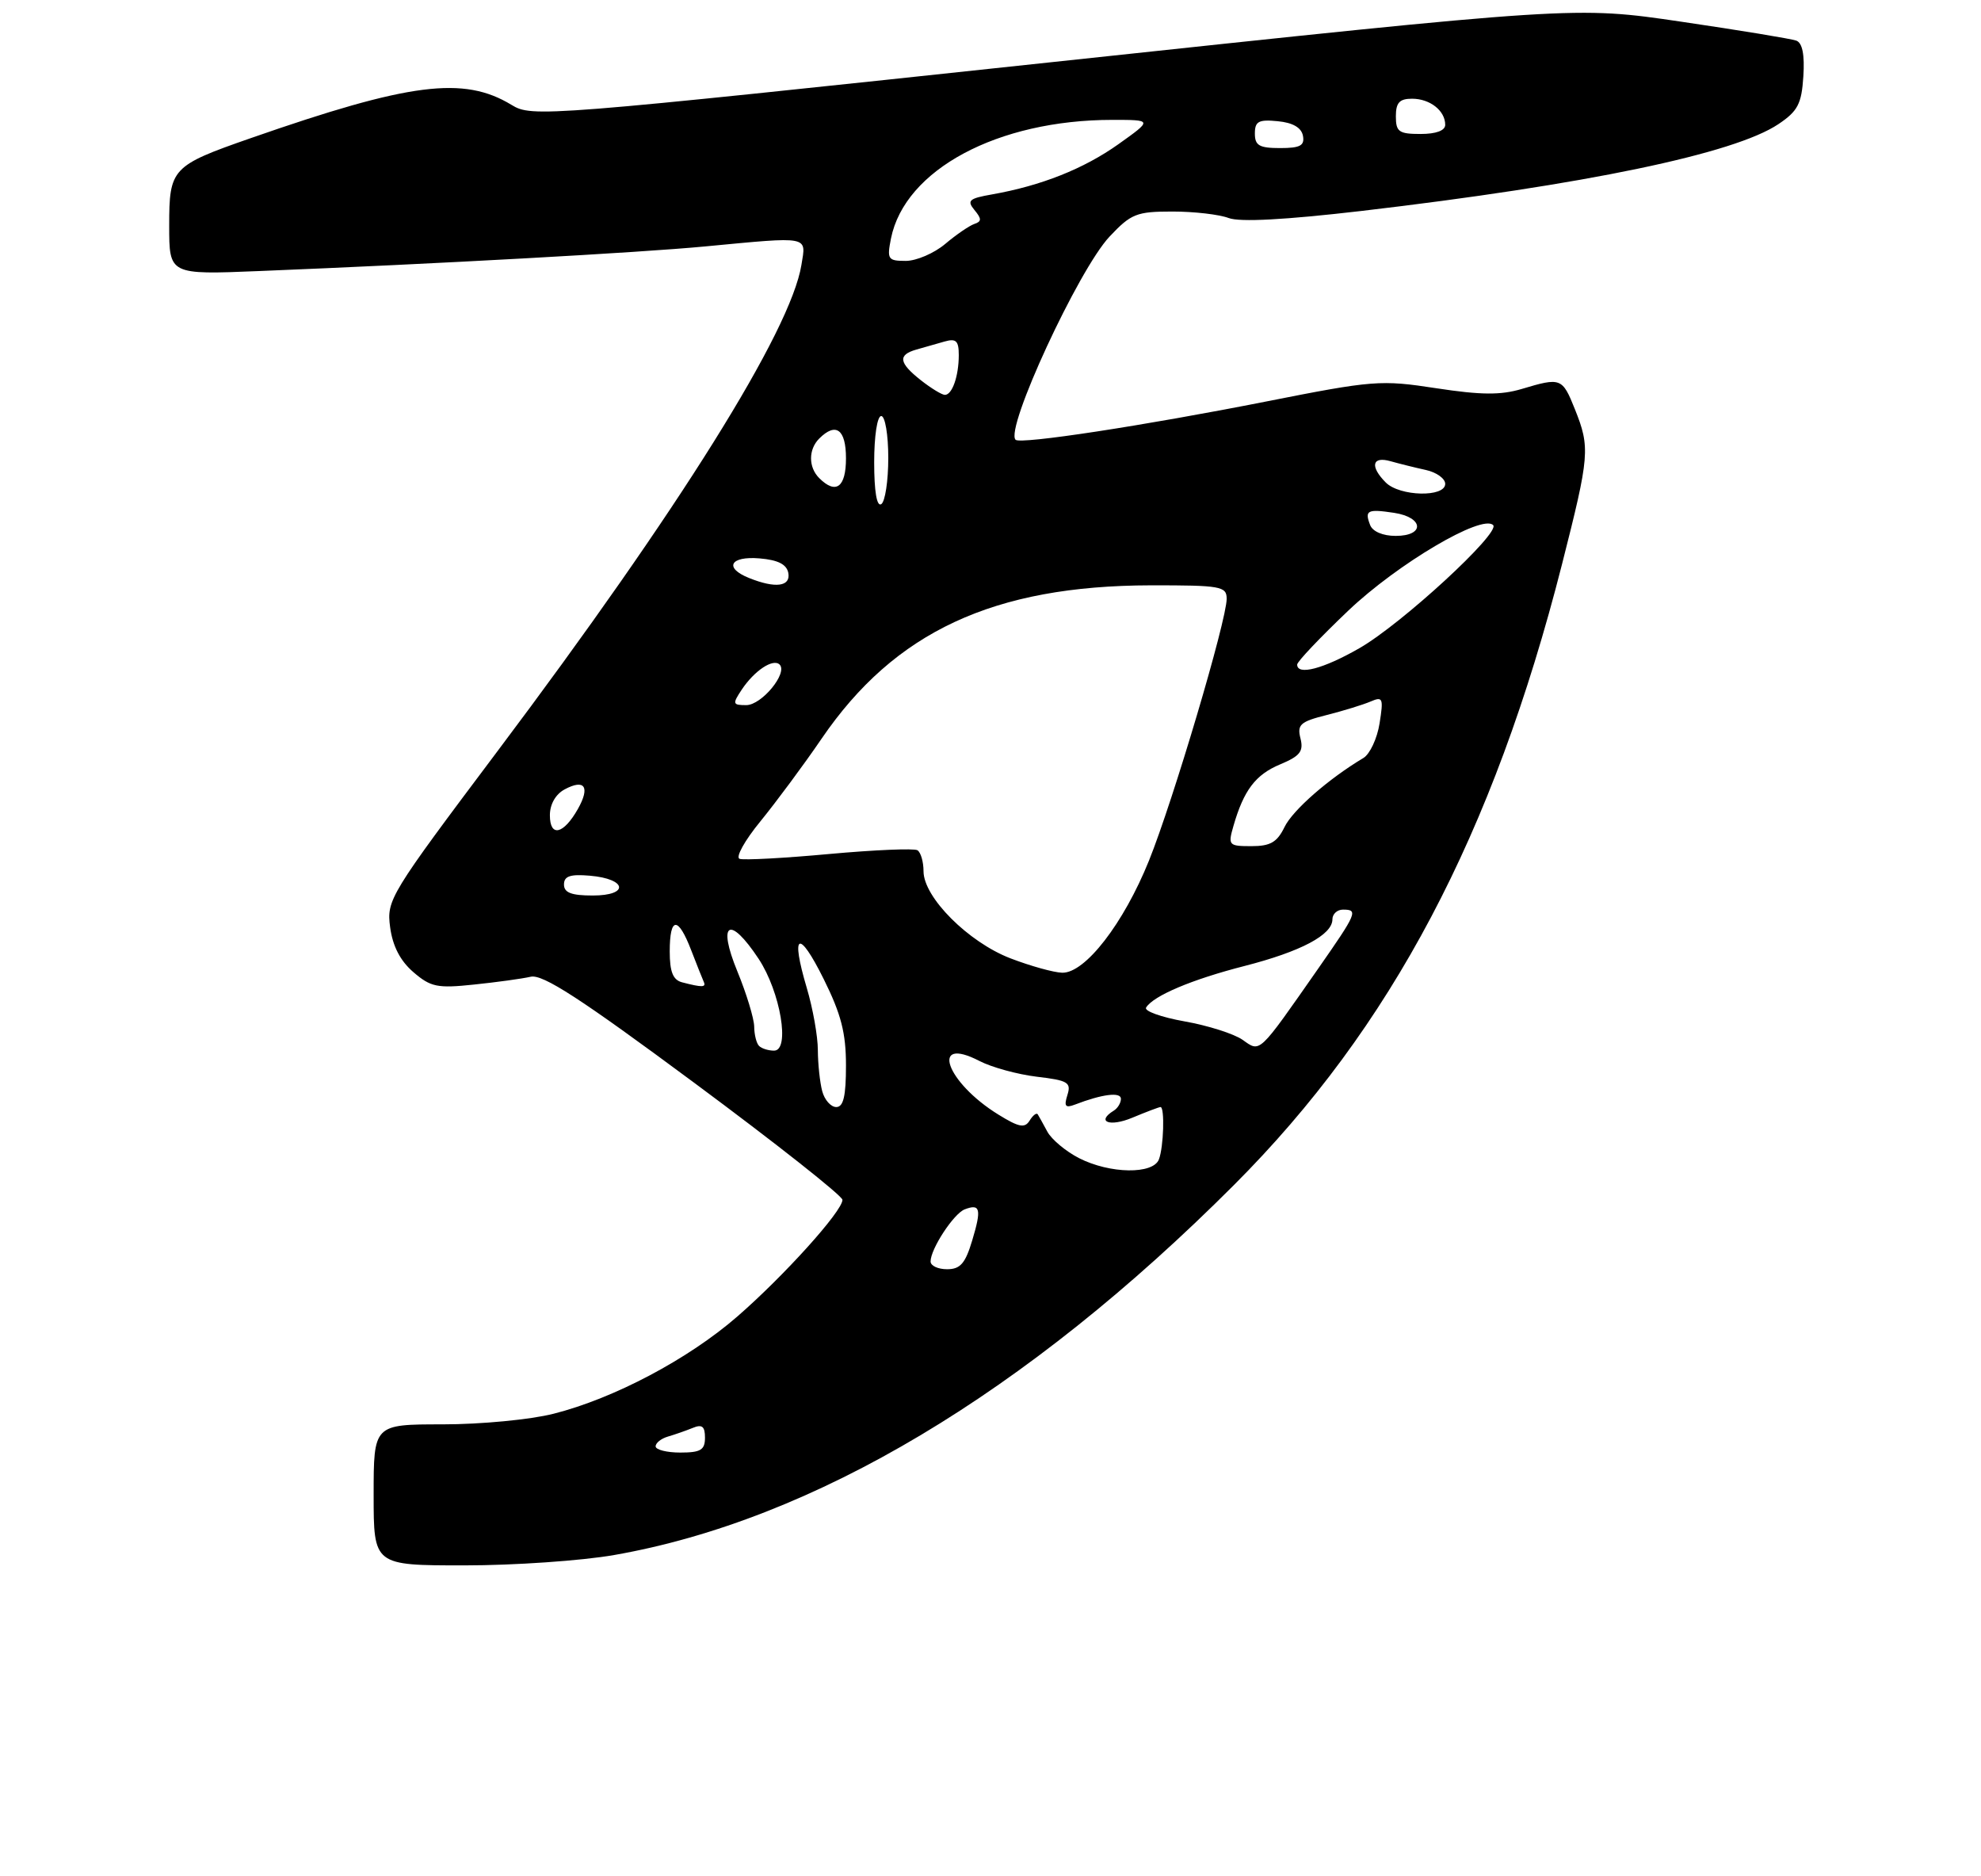 <?xml version="1.0" encoding="UTF-8" standalone="no"?>
<!DOCTYPE svg PUBLIC "-//W3C//DTD SVG 1.1//EN" "http://www.w3.org/Graphics/SVG/1.1/DTD/svg11.dtd" >
<svg xmlns="http://www.w3.org/2000/svg" xmlns:xlink="http://www.w3.org/1999/xlink" version="1.1" viewBox="0 0 281 266">
 <g >
 <path fill="currentColor"
d=" M 87.12 220.53 C 115.40 215.58 145.51 197.61 175.04 168.05 C 197.33 145.75 211.81 118.35 221.57 80.01 C 225.49 64.58 225.58 63.50 223.39 58.02 C 221.61 53.58 221.40 53.50 215.86 55.16 C 212.88 56.05 210.09 56.03 203.74 55.06 C 195.85 53.85 194.81 53.93 179.50 56.96 C 162.23 60.37 144.77 63.04 144.06 62.37 C 142.50 60.89 152.99 38.22 157.39 33.55 C 160.44 30.31 161.22 30.00 166.30 30.00 C 169.36 30.00 172.95 30.41 174.28 30.92 C 175.87 31.52 182.25 31.18 193.09 29.92 C 224.87 26.20 246.02 21.80 252.27 17.60 C 255.01 15.76 255.55 14.74 255.80 10.84 C 256.00 7.77 255.67 6.09 254.80 5.76 C 254.08 5.50 246.75 4.29 238.50 3.08 C 223.50 0.87 223.50 0.87 149.52 8.78 C 76.82 16.55 75.48 16.66 72.55 14.87 C 65.77 10.75 58.11 11.73 35.57 19.59 C 24.35 23.50 24.00 23.88 24.00 32.00 C 24.00 38.96 24.00 38.96 36.75 38.44 C 61.78 37.43 90.65 35.84 100.00 34.95 C 115.01 33.53 114.36 33.41 113.68 37.57 C 112.16 46.93 96.34 72.24 70.59 106.50 C 55.25 126.92 54.82 127.61 55.34 131.50 C 55.70 134.19 56.78 136.27 58.64 137.87 C 61.09 139.98 62.04 140.18 67.22 139.63 C 70.43 139.30 74.05 138.80 75.28 138.52 C 76.99 138.13 82.34 141.60 98.50 153.58 C 110.05 162.14 119.50 169.60 119.50 170.16 C 119.50 171.76 111.20 180.96 104.57 186.72 C 97.63 192.75 87.10 198.32 78.54 200.49 C 75.24 201.33 68.22 202.00 62.79 202.00 C 53.00 202.00 53.00 202.00 53.00 212.00 C 53.00 222.00 53.00 222.00 65.87 222.00 C 72.95 222.00 82.51 221.34 87.12 220.53 Z  M 93.00 205.12 C 93.00 204.63 93.79 204.01 94.75 203.73 C 95.71 203.45 97.29 202.90 98.25 202.51 C 99.59 201.95 100.00 202.28 100.00 203.89 C 100.00 205.63 99.39 206.00 96.50 206.00 C 94.58 206.00 93.00 205.60 93.00 205.12 Z  M 132.00 178.90 C 132.00 177.12 135.28 172.11 136.84 171.51 C 139.05 170.66 139.25 171.45 137.91 175.90 C 136.93 179.18 136.22 180.00 134.34 180.00 C 133.05 180.00 132.00 179.51 132.00 178.90 Z  M 153.07 164.25 C 151.19 163.29 149.17 161.60 148.57 160.50 C 147.98 159.40 147.36 158.29 147.20 158.03 C 147.03 157.77 146.51 158.17 146.05 158.92 C 145.36 160.03 144.53 159.87 141.62 158.07 C 134.18 153.48 131.83 146.79 138.94 150.47 C 140.68 151.37 144.34 152.37 147.08 152.70 C 151.49 153.22 151.97 153.51 151.41 155.29 C 150.90 156.90 151.12 157.17 152.48 156.65 C 156.35 155.16 159.00 154.83 159.00 155.83 C 159.00 156.41 158.55 157.16 158.00 157.50 C 155.42 159.09 157.40 159.86 160.62 158.51 C 162.61 157.68 164.41 157.00 164.62 157.00 C 165.23 157.00 165.06 162.69 164.39 164.42 C 163.57 166.57 157.45 166.48 153.07 164.25 Z  M 116.63 154.75 C 116.30 153.51 116.02 150.89 116.01 148.93 C 116.01 146.97 115.30 143.00 114.44 140.11 C 112.11 132.27 113.27 131.67 116.84 138.85 C 119.31 143.82 120.00 146.49 120.00 151.10 C 120.00 155.46 119.64 157.00 118.62 157.00 C 117.86 157.00 116.96 155.99 116.63 154.75 Z  M 107.67 148.33 C 107.30 147.97 106.99 146.73 106.98 145.58 C 106.96 144.44 105.89 140.91 104.59 137.75 C 101.72 130.77 103.48 129.74 107.61 135.98 C 110.71 140.68 112.11 149.00 109.80 149.00 C 108.99 149.00 108.03 148.70 107.67 148.33 Z  M 176.25 147.46 C 175.03 146.61 171.32 145.43 168.02 144.85 C 164.72 144.26 162.26 143.38 162.57 142.89 C 163.61 141.21 169.08 138.90 176.51 137.00 C 184.52 134.95 189.00 132.58 189.00 130.38 C 189.00 129.62 189.68 129.00 190.50 129.00 C 192.69 129.00 192.49 129.47 187.00 137.34 C 178.40 149.65 178.81 149.26 176.25 147.46 Z  M 96.75 139.31 C 95.46 138.97 95.00 137.83 95.00 134.93 C 95.00 129.98 96.18 129.91 98.04 134.75 C 98.84 136.81 99.64 138.84 99.83 139.25 C 100.19 140.04 99.59 140.05 96.75 139.31 Z  M 143.33 135.91 C 137.35 133.61 131.00 127.25 131.00 123.56 C 131.00 122.22 130.61 120.88 130.14 120.58 C 129.66 120.29 124.04 120.53 117.65 121.11 C 111.26 121.70 105.52 122.01 104.91 121.80 C 104.30 121.60 105.63 119.20 107.87 116.47 C 110.10 113.73 114.01 108.47 116.54 104.76 C 126.90 89.58 140.94 83.05 163.25 83.01 C 173.18 83.00 174.00 83.15 174.00 84.92 C 174.00 87.97 166.41 113.54 162.98 122.05 C 159.38 130.97 153.92 138.03 150.67 137.95 C 149.48 137.92 146.17 137.00 143.33 135.91 Z  M 80.00 125.44 C 80.00 124.25 80.88 123.95 83.67 124.19 C 88.95 124.64 89.29 127.00 84.08 127.00 C 81.05 127.00 80.00 126.60 80.00 125.44 Z  M 174.96 117.14 C 176.42 112.07 178.09 109.86 181.59 108.40 C 184.41 107.22 184.93 106.56 184.47 104.72 C 183.97 102.76 184.44 102.34 188.20 101.40 C 190.57 100.80 193.36 99.94 194.41 99.49 C 196.15 98.74 196.26 99.00 195.69 102.58 C 195.35 104.74 194.31 106.95 193.39 107.50 C 188.46 110.44 183.35 114.91 182.20 117.30 C 181.16 119.44 180.20 120.00 177.52 120.00 C 174.28 120.00 174.17 119.88 174.96 117.14 Z  M 78.00 115.62 C 78.00 114.06 78.81 112.64 80.09 111.95 C 82.94 110.42 83.74 111.59 81.97 114.73 C 79.93 118.34 78.00 118.78 78.00 115.62 Z  M 105.21 97.81 C 107.01 95.10 109.67 93.34 110.59 94.25 C 111.78 95.45 108.04 100.00 105.85 100.00 C 103.92 100.00 103.87 99.83 105.21 97.81 Z  M 184.00 94.25 C 183.99 93.84 187.26 90.40 191.25 86.60 C 198.26 79.94 210.22 72.88 211.80 74.47 C 212.88 75.55 198.81 88.50 192.82 91.93 C 187.71 94.86 184.00 95.83 184.00 94.25 Z  M 106.25 81.97 C 102.66 80.53 103.56 78.84 107.74 79.19 C 110.36 79.41 111.58 80.03 111.82 81.25 C 112.18 83.19 110.00 83.48 106.25 81.97 Z  M 194.35 74.46 C 193.54 72.37 193.97 72.16 197.75 72.73 C 201.96 73.37 202.14 76.00 197.97 76.00 C 196.16 76.00 194.70 75.38 194.35 74.46 Z  M 124.00 65.56 C 124.00 61.85 124.43 59.00 125.00 59.00 C 125.55 59.00 126.00 61.65 126.00 64.94 C 126.00 68.21 125.55 71.16 125.00 71.50 C 124.37 71.89 124.00 69.68 124.00 65.56 Z  M 196.57 68.43 C 194.29 66.14 194.62 64.66 197.25 65.41 C 198.49 65.76 200.74 66.32 202.25 66.65 C 203.76 66.98 205.00 67.87 205.00 68.62 C 205.00 70.56 198.55 70.41 196.57 68.43 Z  M 116.20 67.80 C 114.66 66.26 114.66 63.74 116.20 62.20 C 118.57 59.83 120.00 60.88 120.00 65.00 C 120.00 69.12 118.57 70.17 116.20 67.80 Z  M 130.63 53.93 C 127.48 51.45 127.32 50.33 130.00 49.57 C 131.10 49.26 132.90 48.74 134.00 48.43 C 135.62 47.97 136.00 48.34 136.00 50.35 C 136.00 53.34 135.07 56.00 134.03 56.00 C 133.61 56.00 132.08 55.07 130.63 53.93 Z  M 126.38 33.83 C 128.34 24.06 141.51 17.00 157.80 17.00 C 163.49 17.00 163.49 17.00 158.63 20.46 C 153.73 23.94 147.69 26.34 140.72 27.57 C 137.46 28.14 137.12 28.44 138.22 29.78 C 139.26 31.03 139.26 31.41 138.21 31.76 C 137.51 32.00 135.64 33.27 134.07 34.60 C 132.50 35.92 129.98 37.00 128.48 37.00 C 125.95 37.00 125.80 36.77 126.38 33.83 Z  M 178.00 18.94 C 178.00 17.21 178.53 16.92 181.24 17.19 C 183.38 17.39 184.60 18.10 184.82 19.25 C 185.08 20.65 184.44 21.00 181.57 21.00 C 178.63 21.00 178.00 20.64 178.00 18.94 Z  M 198.00 16.50 C 198.00 14.56 198.51 14.00 200.30 14.00 C 202.84 14.00 205.00 15.70 205.00 17.70 C 205.00 18.52 203.71 19.00 201.50 19.00 C 198.43 19.00 198.00 18.69 198.00 16.50 Z "/>
</g>
</svg>